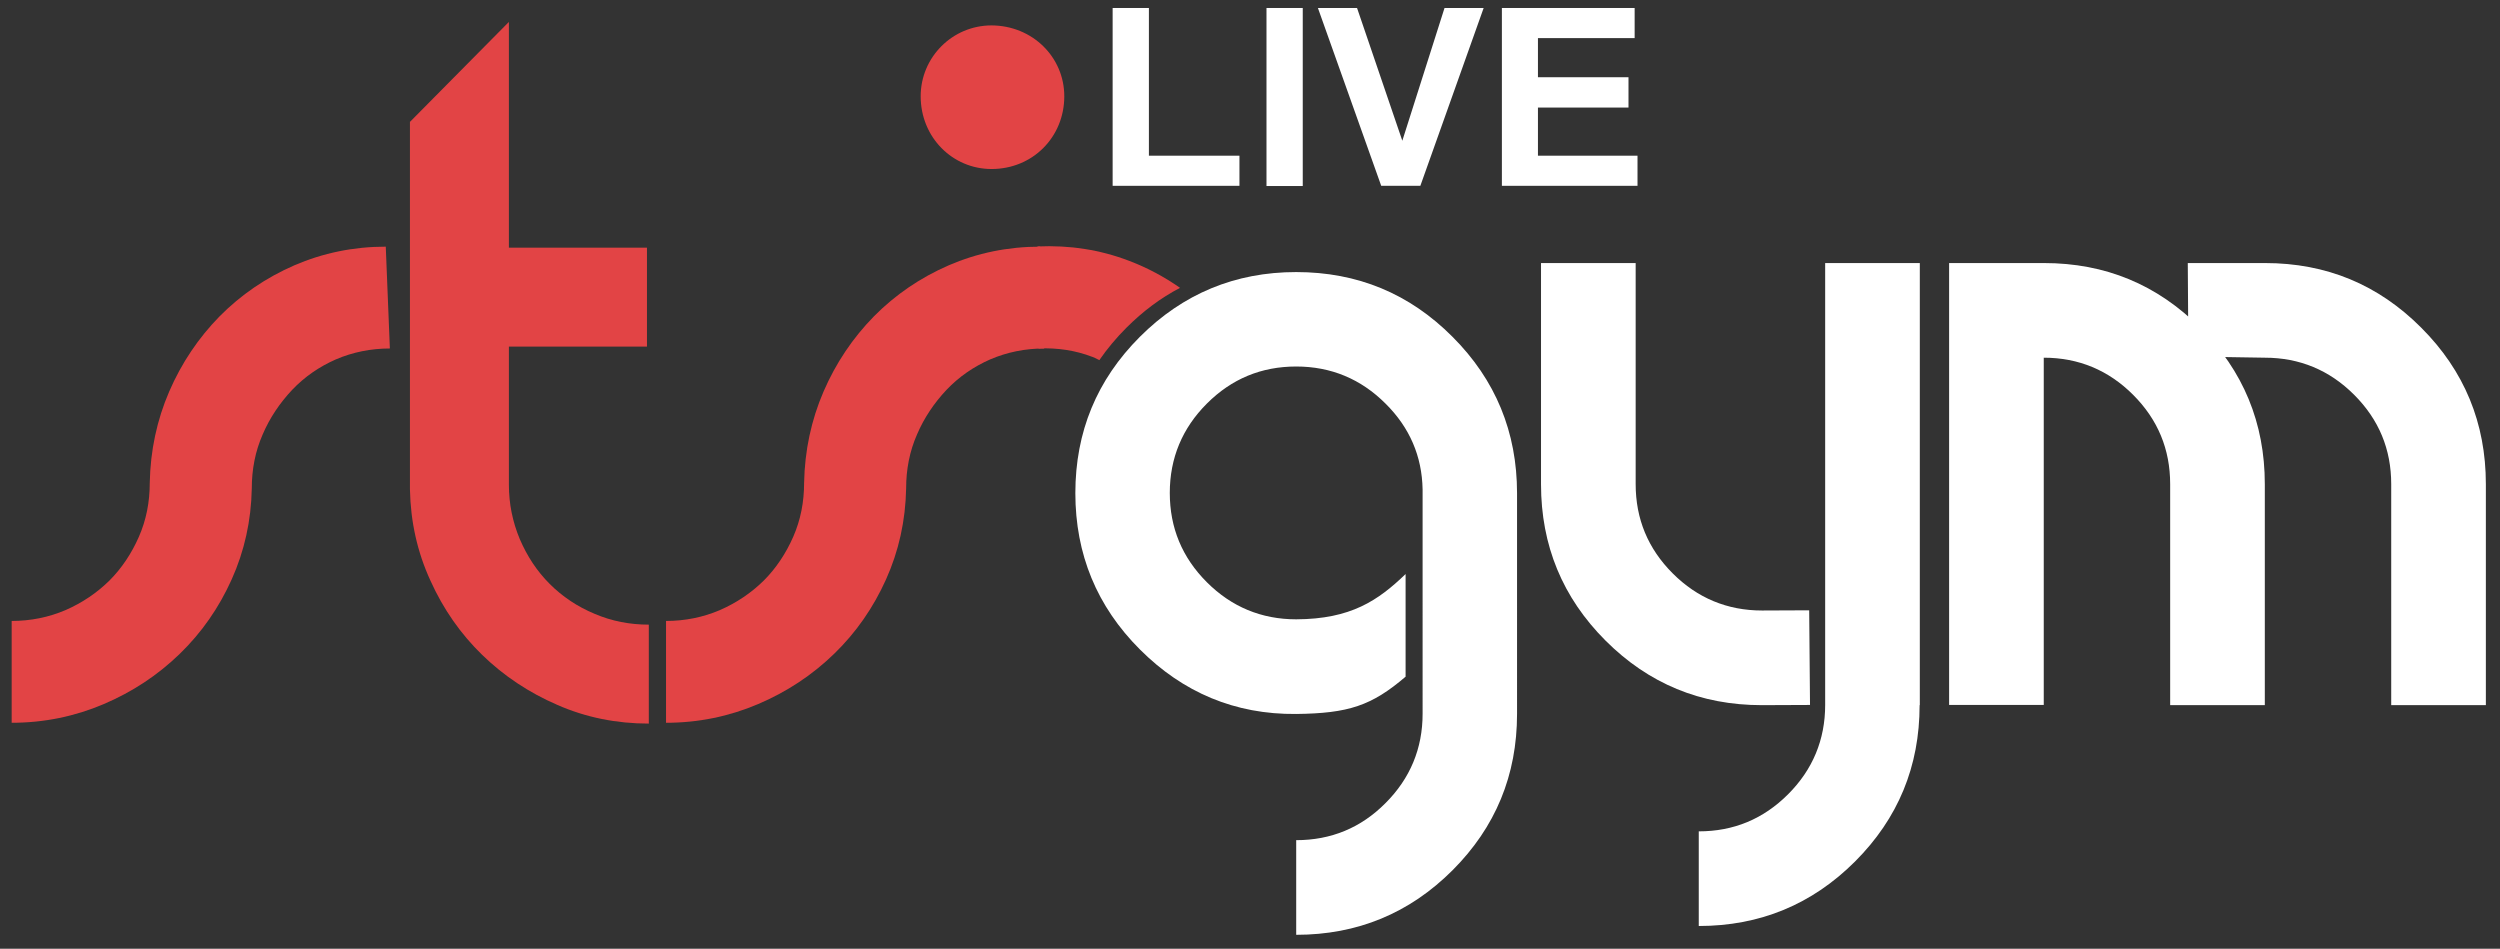 <?xml version="1.0" encoding="utf-8"?>
<!-- Generator: Adobe Illustrator 24.0.2, SVG Export Plug-In . SVG Version: 6.00 Build 0)  -->
<svg version="1.1" id="Layer_1" xmlns="http://www.w3.org/2000/svg" xmlns:xlink="http://www.w3.org/1999/xlink" x="0px" y="0px"
	 viewBox="0 0 122.03 46.31" style="enable-background:new 0 0 122.03 46.31;" xml:space="preserve">
<rect x="0" y="0" width="122.03" height="46.31" fill="#333333" stroke="none"/>
<style type="text/css">
	.st0{fill:#FFFFFF;}
	.st1{fill:#E24445;}
</style>
<path class="st0" d="M74.05,34.85c0,2.99-1.05,5.53-3.15,7.63c-2.1,2.1-4.65,3.15-7.63,3.15v-4.62c1.7,0,3.16-0.6,4.36-1.81
	c1.2-1.2,1.81-2.66,1.81-4.36V23.89c-0.03-1.62-0.63-3.02-1.81-4.19c-1.2-1.2-2.66-1.81-4.36-1.81c-1.7,0-3.15,0.6-4.36,1.81
	c-1.2,1.2-1.81,2.66-1.81,4.36c0,1.7,0.6,3.15,1.81,4.36c1.2,1.2,2.66,1.81,4.36,1.81c2.67-0.01,4-0.92,5.34-2.21v5.01
	c-1.66,1.42-2.79,1.79-5.34,1.82c-2.99,0.03-5.53-1.05-7.63-3.15c-2.1-2.1-3.15-4.65-3.15-7.63c0-2.99,1.05-5.53,3.15-7.63
	c2.1-2.1,4.65-3.16,7.63-3.16c2.99,0,5.53,1.05,7.63,3.16c2.1,2.1,3.15,4.65,3.15,7.63V34.85z"/>
<path class="st0" d="M86,34.42c-2.99,0-5.53-1.05-7.63-3.15c-2.1-2.1-3.15-4.65-3.15-7.63V12.84h4.62v10.79
	c0,1.7,0.6,3.15,1.81,4.36c1.2,1.2,2.66,1.81,4.36,1.81l2.3-0.01l0.04,4.62L86,34.42z M93.7,34.42c0,2.99-1.05,5.53-3.15,7.63
	c-2.1,2.1-4.65,3.15-7.63,3.15v-4.62c1.7,0,3.15-0.6,4.36-1.81c1.2-1.2,1.81-2.66,1.81-4.36V12.84h4.62V34.42z"/>
<path class="st0" d="M99.77,12.84c2.99,0,5.53,1.05,7.63,3.16c2.1,2.1,3.15,4.65,3.15,7.63v10.79h-4.62V23.63
	c0-1.7-0.6-3.15-1.81-4.36c-1.2-1.2-2.66-1.81-4.36-1.81v16.95h-4.62V12.84H99.77z M110.56,12.84c2.99,0,5.53,1.05,7.63,3.16
	c2.1,2.1,3.15,4.65,3.15,7.63v10.79h-4.62V23.63c0-1.7-0.6-3.15-1.81-4.36c-1.2-1.2-2.66-1.81-4.36-1.81l-3.73-0.06l-0.03-4.56
	L110.56,12.84z"/>
<path class="st1" d="M19.03,17.01c-0.93,0-1.81,0.18-2.63,0.53c-0.82,0.36-1.53,0.85-2.14,1.49c-0.6,0.64-1.09,1.36-1.44,2.18
	c-0.36,0.82-0.53,1.7-0.53,2.63c-0.03,1.58-0.36,3.06-0.98,4.44c-0.62,1.38-1.46,2.59-2.53,3.63c-1.07,1.04-2.31,1.86-3.72,2.46
	c-1.41,0.6-2.91,0.91-4.49,0.91v-4.97c0.93,0,1.81-0.18,2.63-0.53c0.82-0.36,1.53-0.84,2.14-1.44c0.6-0.6,1.08-1.32,1.44-2.14
	c0.36-0.82,0.53-1.7,0.53-2.63c0.03-1.58,0.35-3.07,0.95-4.46c0.6-1.39,1.43-2.62,2.46-3.67c1.04-1.05,2.25-1.88,3.65-2.49
	c1.39-0.6,2.88-0.91,4.46-0.91L19.03,17.01z"/>
<path class="st1" d="M25.37,26.31c0.36,0.84,0.84,1.57,1.46,2.19c0.62,0.62,1.35,1.11,2.19,1.46c0.84,0.36,1.72,0.53,2.65,0.53v4.83
	c-1.58,0-3.07-0.3-4.46-0.91c-1.39-0.6-2.62-1.42-3.67-2.44c-1.05-1.02-1.9-2.23-2.53-3.63c-0.64-1.39-0.97-2.88-1-4.46V5.95
	l4.83-4.88v11.02h1.72h5.02v4.83h-6.74v6.14v0.6C24.84,24.59,25.02,25.47,25.37,26.31z"/>
<path class="st1" d="M50.97,17.01c-0.93,0-1.81,0.18-2.63,0.53c-0.82,0.36-1.53,0.85-2.14,1.49c-0.6,0.64-1.09,1.36-1.44,2.18
	c-0.36,0.82-0.53,1.7-0.53,2.63c-0.03,1.58-0.36,3.06-0.98,4.44c-0.62,1.38-1.46,2.59-2.53,3.63c-1.07,1.04-2.31,1.86-3.72,2.46
	c-1.41,0.6-2.91,0.91-4.49,0.91v-4.97c0.93,0,1.81-0.18,2.63-0.53c0.82-0.36,1.53-0.84,2.14-1.44c0.6-0.6,1.08-1.32,1.44-2.14
	c0.36-0.82,0.53-1.7,0.53-2.63c0.03-1.58,0.35-3.07,0.95-4.46c0.6-1.39,1.43-2.62,2.46-3.67c1.04-1.05,2.25-1.88,3.65-2.49
	c1.39-0.6,2.88-0.91,4.46-0.91L50.97,17.01z"/>
<path class="st1" d="M51.95,4.7c0,2-1.55,3.55-3.55,3.55c-1.91,0-3.46-1.55-3.46-3.55c0-1.91,1.55-3.46,3.46-3.46
	C50.4,1.25,51.95,2.79,51.95,4.7L51.95,4.7z"/>
<polygon class="st0" points="54.31,9.07 54.31,0.39 56.08,0.39 56.08,7.6 60.5,7.6 60.5,9.07 "/>
<rect x="61.82" y="0.39" class="st0" width="1.77" height="8.69"/>
<polygon class="st0" points="67.42,9.07 64.33,0.39 66.24,0.39 68.45,6.87 70.51,0.39 72.42,0.39 69.33,9.07 "/>
<polygon class="st0" points="73.31,9.07 73.31,0.39 79.79,0.39 79.79,1.86 75.07,1.86 75.07,3.77 79.49,3.77 79.49,5.25 75.07,5.25 
	75.07,7.6 79.93,7.6 79.93,9.07 "/>
<path class="st1" d="M53.66,17.58c0.38-0.55,0.82-1.08,1.32-1.58c0.81-0.81,1.68-1.46,2.62-1.95c-0.76-0.53-1.59-0.98-2.49-1.32
	c-1.41-0.54-2.9-0.77-4.47-0.7l0.05,4.98c0.92-0.04,1.8,0.09,2.63,0.41C53.45,17.46,53.55,17.53,53.66,17.58z"/>
<path class="st0" d="M110.52,14.11"/>
<path class="st0" d="M110.62,13.79"/>
</svg>
